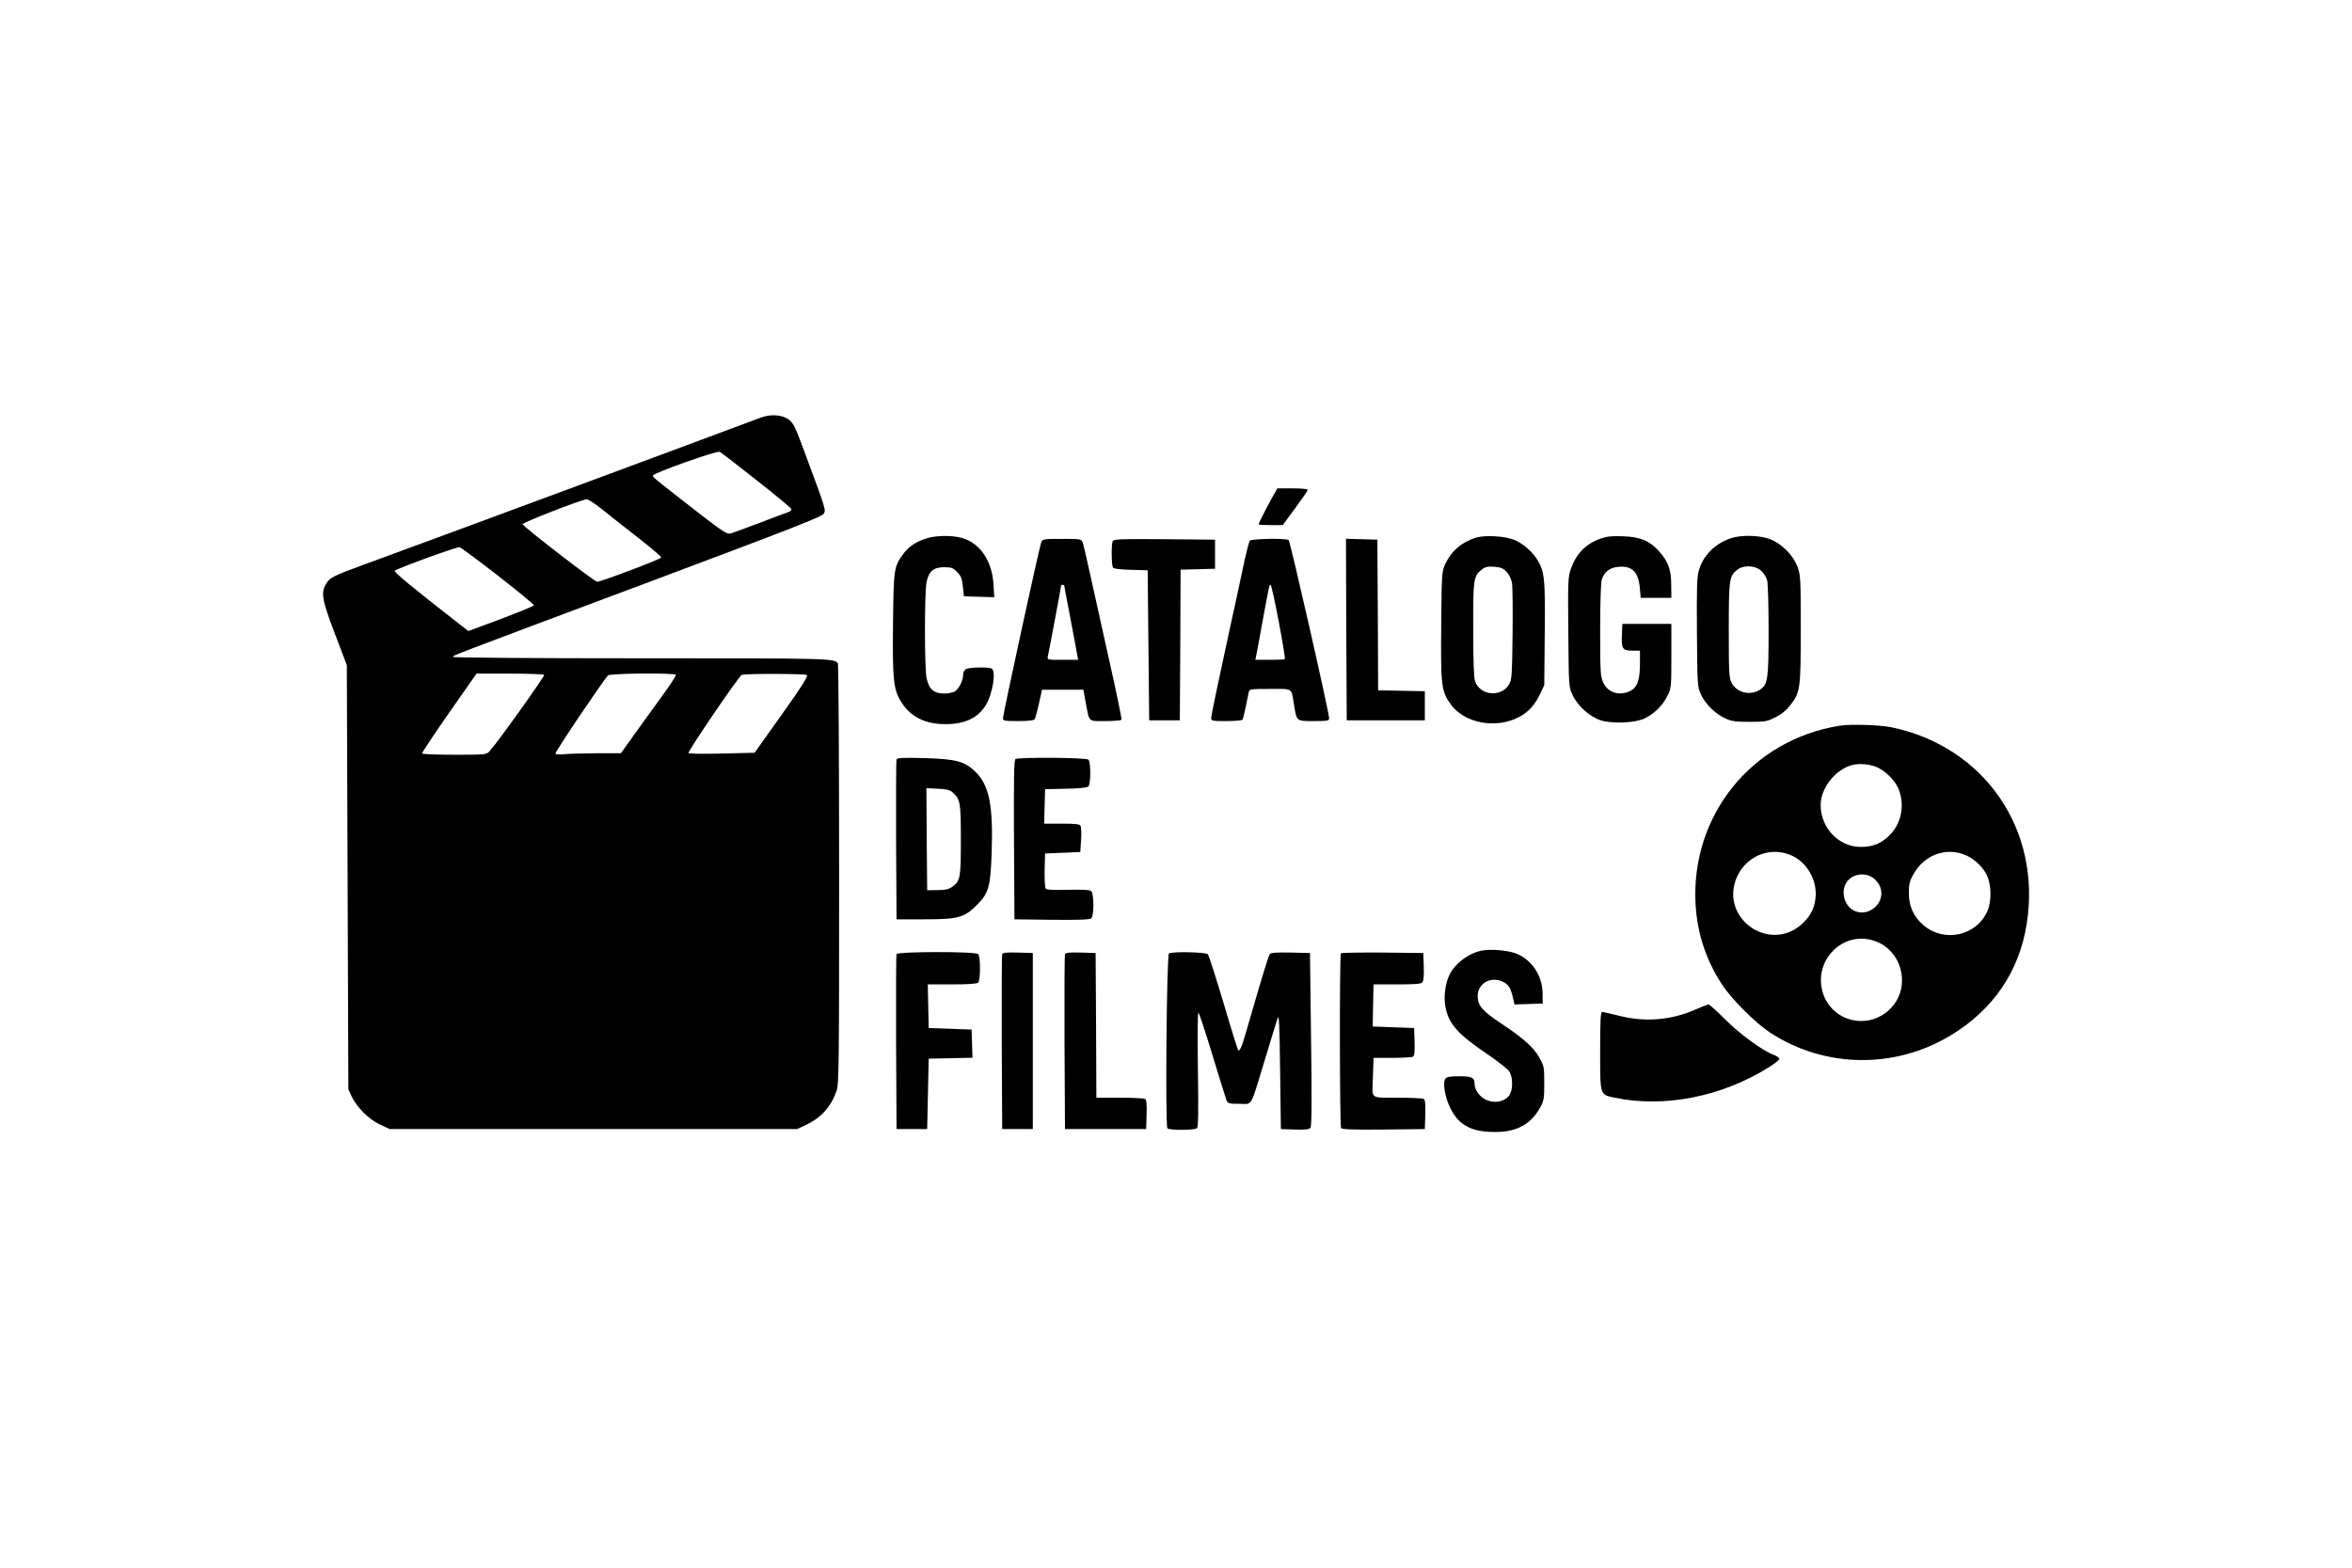 <?xml version="1.0" standalone="no"?>
<!DOCTYPE svg PUBLIC "-//W3C//DTD SVG 20010904//EN"
 "http://www.w3.org/TR/2001/REC-SVG-20010904/DTD/svg10.dtd">
<svg version="1.0" xmlns="http://www.w3.org/2000/svg"
 width="1536pt" height="1024pt" viewBox="0 0 1536 1024"
 preserveAspectRatio="xMidYMid meet">

<g transform="translate(0,1024) scale(0.1,-0.1)"
fill="#000000" stroke="none">
<path d="M4965 7511 c-429 -161 -1871 -696 -2580 -956 -208 -76 -231 -87 -255
-128 -36 -58 -27 -107 58 -329 l77 -203 5 -1385 5 -1385 22 -48 c34 -71 113
-150 186 -183 l62 -29 1330 0 1330 0 60 28 c97 45 164 121 198 221 16 45 17
168 17 1415 0 751 -4 1371 -8 1377 -22 34 -40 34 -1281 34 -735 0 -1231 4
-1231 9 0 11 -84 -21 1286 492 941 353 1123 424 1134 444 14 26 15 23 -126
403 -59 160 -72 187 -101 210 -45 34 -119 39 -188 13z m-25 -407 c124 -97 226
-182 228 -189 2 -7 -7 -16 -20 -20 -13 -4 -98 -36 -189 -71 -91 -34 -177 -66
-190 -69 -22 -5 -54 16 -215 141 -289 225 -293 228 -290 238 4 17 420 164 436
155 8 -4 116 -87 240 -185z m-1013 -187 c43 -35 149 -118 236 -186 87 -68 157
-127 155 -133 -4 -11 -393 -158 -418 -158 -17 0 -481 358 -487 376 -3 10 382
160 419 163 9 0 51 -27 95 -62z m-674 -438 c130 -101 235 -188 234 -193 -2 -5
-99 -45 -216 -89 l-212 -79 -62 48 c-300 234 -427 338 -419 346 15 15 406 157
423 154 8 -2 122 -86 252 -187z m301 -647 c5 -8 -312 -452 -357 -499 -20 -22
-26 -23 -228 -23 -114 0 -210 4 -213 8 -2 4 77 123 176 265 l180 257 218 0
c121 0 221 -4 224 -8z m860 0 c3 -5 -41 -71 -97 -148 -56 -77 -138 -190 -182
-252 l-80 -112 -155 0 c-85 -1 -180 -3 -211 -6 -32 -4 -59 -2 -62 3 -5 8 300
461 343 511 12 14 435 18 444 4z m855 -1 c10 -7 -27 -67 -164 -259 l-177 -249
-212 -5 c-116 -3 -215 -2 -220 3 -8 7 324 495 347 510 14 10 410 9 426 0z"/>
<path d="M8307 6988 c-42 -76 -87 -165 -87 -173 0 -3 35 -5 78 -5 l79 0 81
110 c45 61 82 115 82 120 0 6 -41 10 -99 10 l-99 0 -35 -62z"/>
<path d="M6043 6721 c-67 -23 -112 -54 -146 -102 -59 -81 -61 -96 -65 -447 -4
-368 2 -432 51 -513 60 -100 156 -149 292 -149 125 0 209 39 261 121 47 75 72
230 38 243 -26 10 -144 7 -165 -4 -11 -6 -19 -21 -19 -36 0 -37 -25 -89 -51
-108 -14 -10 -44 -16 -75 -16 -65 0 -98 29 -113 101 -14 65 -14 563 0 627 15
71 46 97 115 97 47 0 58 -4 84 -31 26 -25 32 -41 38 -95 l7 -64 99 -3 99 -3
-5 86 c-10 151 -87 266 -202 300 -67 20 -179 19 -243 -4z"/>
<path d="M9635 6727 c-94 -31 -158 -88 -197 -172 -22 -49 -23 -59 -26 -400 -4
-394 1 -431 63 -517 91 -124 298 -161 448 -80 60 32 102 79 136 152 l26 55 3
330 c4 353 -1 407 -43 480 -33 57 -92 110 -150 136 -61 28 -199 36 -260 16z
m206 -225 c17 -19 30 -48 34 -74 3 -24 5 -173 3 -333 -3 -255 -5 -294 -21
-322 -49 -90 -191 -79 -224 17 -8 24 -12 131 -12 338 -1 330 2 349 55 391 24
19 38 22 83 19 45 -4 59 -10 82 -36z"/>
<path d="M10453 6722 c-96 -34 -159 -98 -194 -197 -19 -54 -20 -78 -17 -414 3
-351 3 -357 27 -409 33 -73 116 -147 188 -168 80 -23 222 -16 285 14 62 30
118 86 148 148 24 47 25 56 25 259 l0 210 -160 0 -160 0 -3 -73 c-4 -90 4
-102 69 -102 l49 0 0 -85 c0 -106 -18 -157 -65 -179 -71 -34 -145 -10 -175 56
-18 39 -20 67 -20 338 0 165 4 311 10 331 14 51 50 80 104 86 92 11 136 -31
145 -137 l6 -65 100 0 100 0 -1 85 c0 99 -20 153 -80 220 -62 68 -122 93 -234
97 -73 3 -107 -1 -147 -15z"/>
<path d="M11300 6723 c-101 -35 -178 -112 -205 -208 -13 -45 -15 -110 -13
-407 3 -347 3 -354 27 -405 27 -61 93 -126 159 -156 39 -18 65 -22 157 -22
101 0 115 2 168 29 39 19 71 44 97 78 67 84 70 106 70 499 0 331 -1 351 -21
406 -29 78 -104 153 -182 182 -70 26 -190 28 -257 4z m199 -209 c17 -14 35
-42 41 -62 6 -21 10 -161 10 -329 0 -317 -5 -355 -55 -387 -65 -43 -154 -21
-187 45 -16 30 -18 68 -18 342 0 334 3 354 55 395 41 32 114 30 154 -4z"/>
<path d="M6800 6698 c-12 -29 -250 -1123 -250 -1149 0 -17 9 -19 99 -19 68 0
102 4 108 12 4 7 17 53 28 103 l20 90 135 0 135 0 16 -87 c24 -128 13 -118
128 -118 55 0 102 4 105 9 3 4 -33 179 -80 387 -46 208 -103 462 -125 564 -22
102 -44 195 -49 208 -9 21 -14 22 -135 22 -121 0 -126 -1 -135 -22z m150 -282
c0 -3 17 -96 39 -208 21 -112 42 -220 45 -240 l7 -38 -102 0 c-100 0 -101 0
-96 23 6 22 87 456 87 463 0 2 5 4 10 4 6 0 10 -2 10 -4z"/>
<path d="M7266 6704 c-9 -23 -7 -157 2 -171 5 -8 45 -13 117 -15 l110 -3 5
-490 5 -490 100 0 100 0 3 492 2 492 113 3 112 3 0 95 0 95 -331 3 c-296 2
-332 1 -338 -14z"/>
<path d="M8162 6708 c-5 -7 -19 -60 -32 -118 -12 -58 -66 -310 -121 -560 -54
-250 -99 -464 -99 -477 0 -22 2 -23 99 -23 55 0 102 4 105 9 3 5 13 42 21 82
8 41 17 84 20 97 5 21 9 22 140 22 152 0 137 10 156 -105 18 -108 14 -105 129
-105 89 0 100 2 100 18 0 38 -254 1157 -264 1164 -20 14 -243 9 -254 -4z m189
-528 c25 -132 43 -243 40 -245 -2 -3 -47 -5 -98 -5 l-95 0 6 28 c3 15 22 115
41 222 45 244 44 240 53 240 4 0 28 -108 53 -240z"/>
<path d="M8792 6128 l3 -593 255 0 255 0 0 95 0 95 -152 3 -153 3 -2 492 -3
492 -103 3 -102 3 2 -593z"/>
<path d="M12016 5500 c-575 -91 -974 -584 -943 -1165 11 -191 67 -364 173
-526 62 -95 218 -251 314 -314 357 -233 815 -239 1181 -17 275 167 444 414
494 723 100 618 -274 1163 -885 1289 -76 15 -263 21 -334 10z m228 -266 c64
-22 138 -95 159 -158 37 -109 11 -221 -69 -298 -52 -49 -106 -70 -181 -70
-144 -1 -263 124 -263 273 0 109 91 227 199 260 43 13 105 10 155 -7z m-537
-585 c96 -46 160 -161 150 -269 -6 -73 -35 -127 -93 -179 -206 -181 -520 31
-429 290 55 155 226 228 372 158z m1135 3 c53 -24 109 -77 133 -128 30 -62 32
-169 5 -233 -71 -164 -282 -211 -419 -94 -63 54 -95 123 -95 208 0 61 4 78 30
125 73 129 217 180 346 122z m-611 -145 c19 -13 40 -39 48 -61 40 -104 -82
-207 -179 -150 -55 33 -77 116 -46 172 33 61 117 79 177 39z m11 -413 c177
-60 238 -291 114 -431 -139 -158 -394 -104 -453 96 -61 211 135 405 339 335z"/>
<path d="M5855 5279 c-3 -8 -4 -246 -3 -529 l3 -515 180 0 c224 0 262 11 345
94 77 77 88 118 96 335 11 314 -15 446 -106 535 -70 68 -126 83 -332 89 -145
4 -179 2 -183 -9z m365 -214 c52 -47 55 -64 55 -310 0 -250 -3 -269 -57 -308
-21 -15 -44 -21 -95 -21 l-68 -1 -3 334 -2 333 74 -4 c56 -2 80 -8 96 -23z"/>
<path d="M6632 5282 c-10 -7 -12 -119 -10 -528 l3 -519 244 -3 c171 -2 248 1
257 9 20 16 19 162 0 179 -11 8 -55 10 -151 8 -97 -3 -139 0 -146 8 -5 7 -8
59 -7 120 l3 109 115 5 115 5 5 78 c3 43 1 85 -3 93 -6 11 -34 14 -123 14
l-115 0 3 113 3 112 134 3 c79 1 140 7 148 14 17 14 18 159 1 176 -14 14 -454
17 -476 4z"/>
<path d="M9673 4030 c-84 -18 -169 -82 -206 -155 -28 -56 -40 -145 -28 -209
21 -114 79 -180 282 -317 64 -44 125 -92 135 -107 25 -36 25 -118 2 -155 -26
-39 -88 -55 -141 -36 -47 16 -87 66 -87 108 0 42 -17 51 -101 51 -56 0 -80 -4
-89 -15 -20 -24 -4 -121 31 -192 55 -113 139 -158 294 -157 144 0 236 52 297
167 20 36 23 57 23 152 0 103 -2 113 -30 163 -38 69 -104 129 -249 225 -127
85 -156 118 -156 182 1 88 97 134 176 86 30 -18 43 -42 58 -114 l7 -28 92 3
92 3 -1 66 c-1 120 -75 227 -182 264 -58 19 -164 27 -219 15z"/>
<path d="M5855 4008 c-3 -7 -4 -267 -3 -578 l3 -565 100 0 100 0 5 230 5 230
143 3 143 3 -3 92 -3 92 -140 5 -140 5 -3 143 -3 142 159 0 c109 0 162 4 170
12 7 7 12 43 12 93 0 50 -5 86 -12 93 -18 18 -527 17 -533 0z"/>
<path d="M6545 4008 c-3 -7 -4 -267 -3 -578 l3 -565 100 0 100 0 0 575 0 575
-98 3 c-72 2 -99 -1 -102 -10z"/>
<path d="M6955 4008 c-3 -7 -4 -267 -3 -578 l3 -565 265 0 265 0 3 94 c2 69
-1 97 -10 103 -7 4 -82 8 -165 8 l-153 0 -2 473 -3 472 -98 3 c-72 2 -99 -1
-102 -10z"/>
<path d="M7634 4012 c-15 -10 -25 -1127 -10 -1142 14 -14 179 -13 193 1 9 9
10 112 6 388 -3 241 -2 372 4 366 5 -5 47 -131 92 -280 45 -148 86 -280 91
-292 9 -21 16 -23 84 -23 88 0 68 -35 167 290 39 129 76 251 83 270 9 28 12
-43 16 -345 l5 -380 91 -3 c67 -2 94 1 102 11 8 10 10 164 4 578 l-7 564 -126
3 c-93 2 -129 -1 -136 -10 -9 -11 -48 -137 -155 -508 -29 -101 -42 -129 -53
-119 -2 3 -46 142 -95 309 -50 168 -96 310 -102 317 -12 14 -234 19 -254 5z"/>
<path d="M8757 4013 c-10 -9 -8 -1125 1 -1141 7 -9 69 -12 278 -10 l269 3 3
94 c2 69 -1 97 -10 103 -7 4 -84 8 -170 8 -181 0 -167 -9 -163 110 1 41 3 92
4 113 l1 37 123 0 c67 0 128 4 135 8 9 6 12 33 10 98 l-3 89 -135 5 -135 5 1
90 c1 50 2 111 3 138 l1 47 154 0 c119 0 156 3 165 14 8 9 11 46 9 103 l-3 88
-266 3 c-146 1 -268 -1 -272 -5z"/>
<path d="M11070 3645 c-156 -69 -327 -83 -496 -40 -54 14 -104 25 -111 25 -10
0 -13 -55 -13 -255 0 -292 -2 -284 90 -304 327 -70 707 5 1017 201 35 22 63
45 63 52 0 7 -15 17 -32 24 -74 26 -225 136 -321 233 -54 54 -104 99 -110 98
-7 -1 -46 -16 -87 -34z"/>
</g>
</svg>
